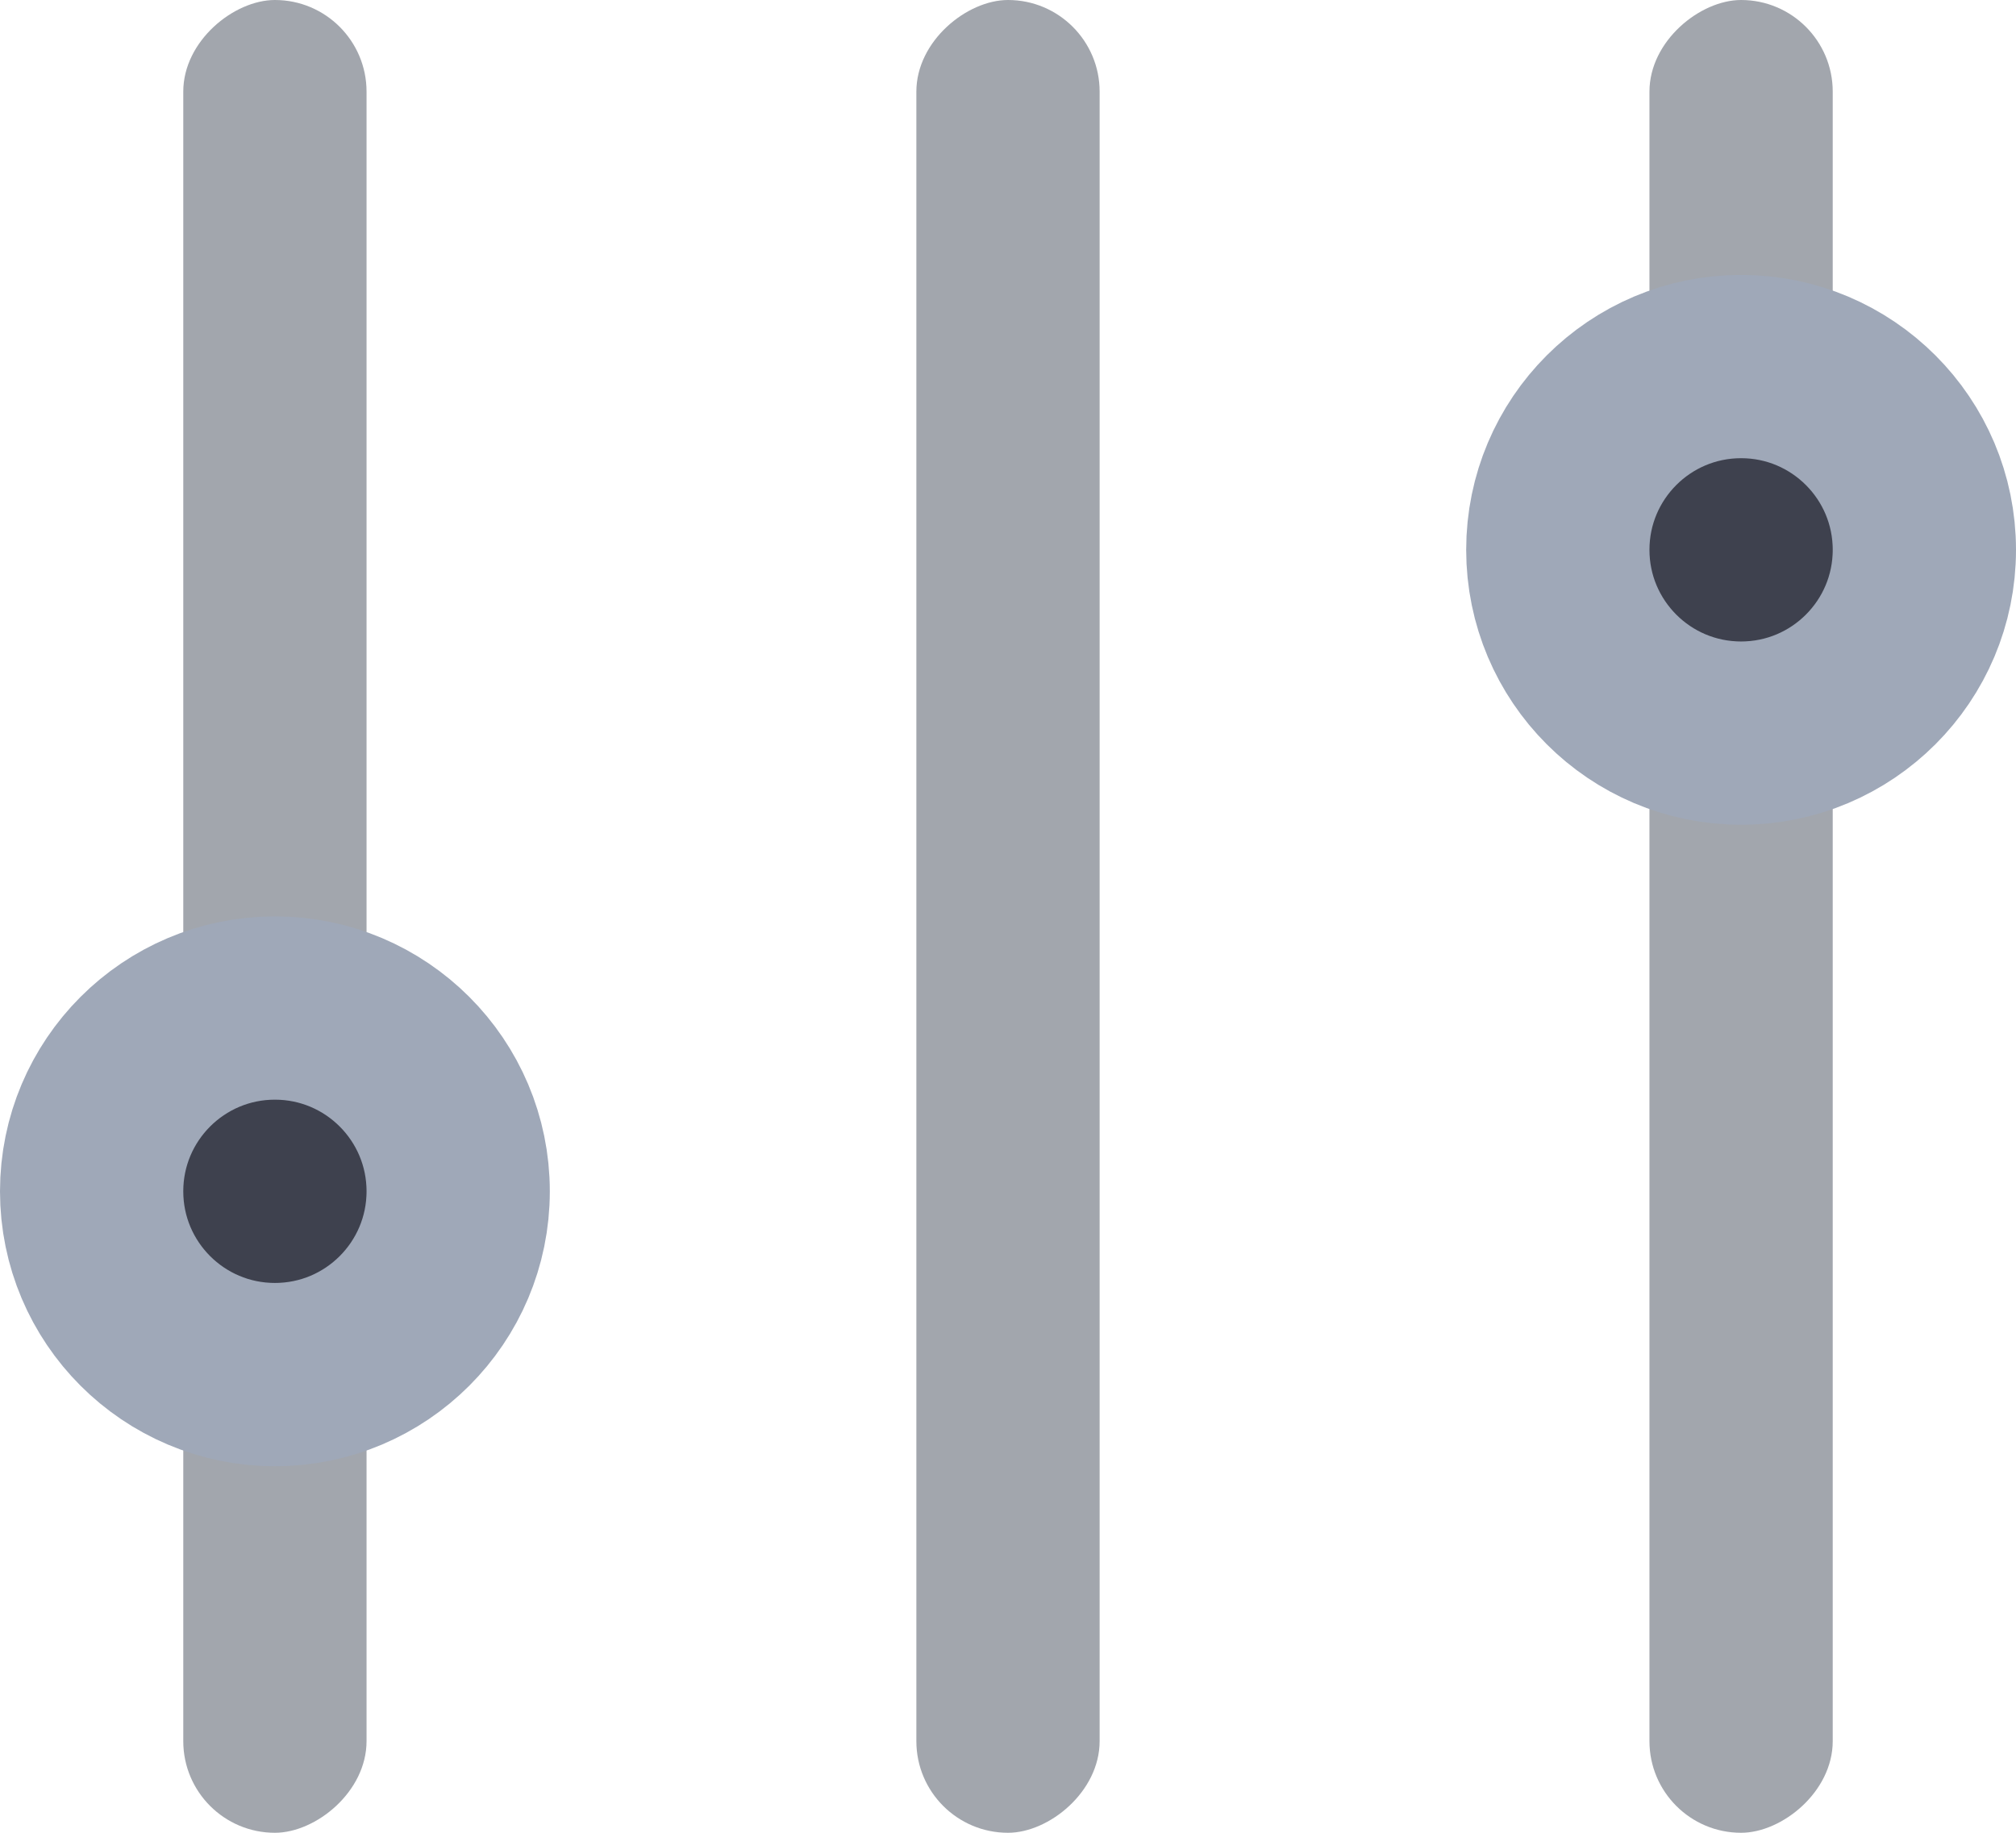<svg width="22" height="20" viewBox="0 0 22 20" fill="none" xmlns="http://www.w3.org/2000/svg">
<rect x="2" y="20" width="20" height="2" rx="1" transform="rotate(-90 2 20)" fill="#A2A6AD"/>
<rect x="10" y="20" width="20" height="2" rx="1" transform="rotate(-90 10 20)" fill="#A2A6AD"/>
<rect x="18" y="20" width="20" height="2" rx="1" transform="rotate(-90 18 20)" fill="#A2A6AD"/>
<circle r="2" transform="matrix(4.37114e-08 1 1 -4.37114e-08 3 13)" fill="#3E414E" stroke="#9FA8B8" stroke-width="2"/>
<circle r="2" transform="matrix(4.37114e-08 1 1 -4.37114e-08 19 6)" fill="#3E414E" stroke="#9FA8B8" stroke-width="2"/>
</svg>
